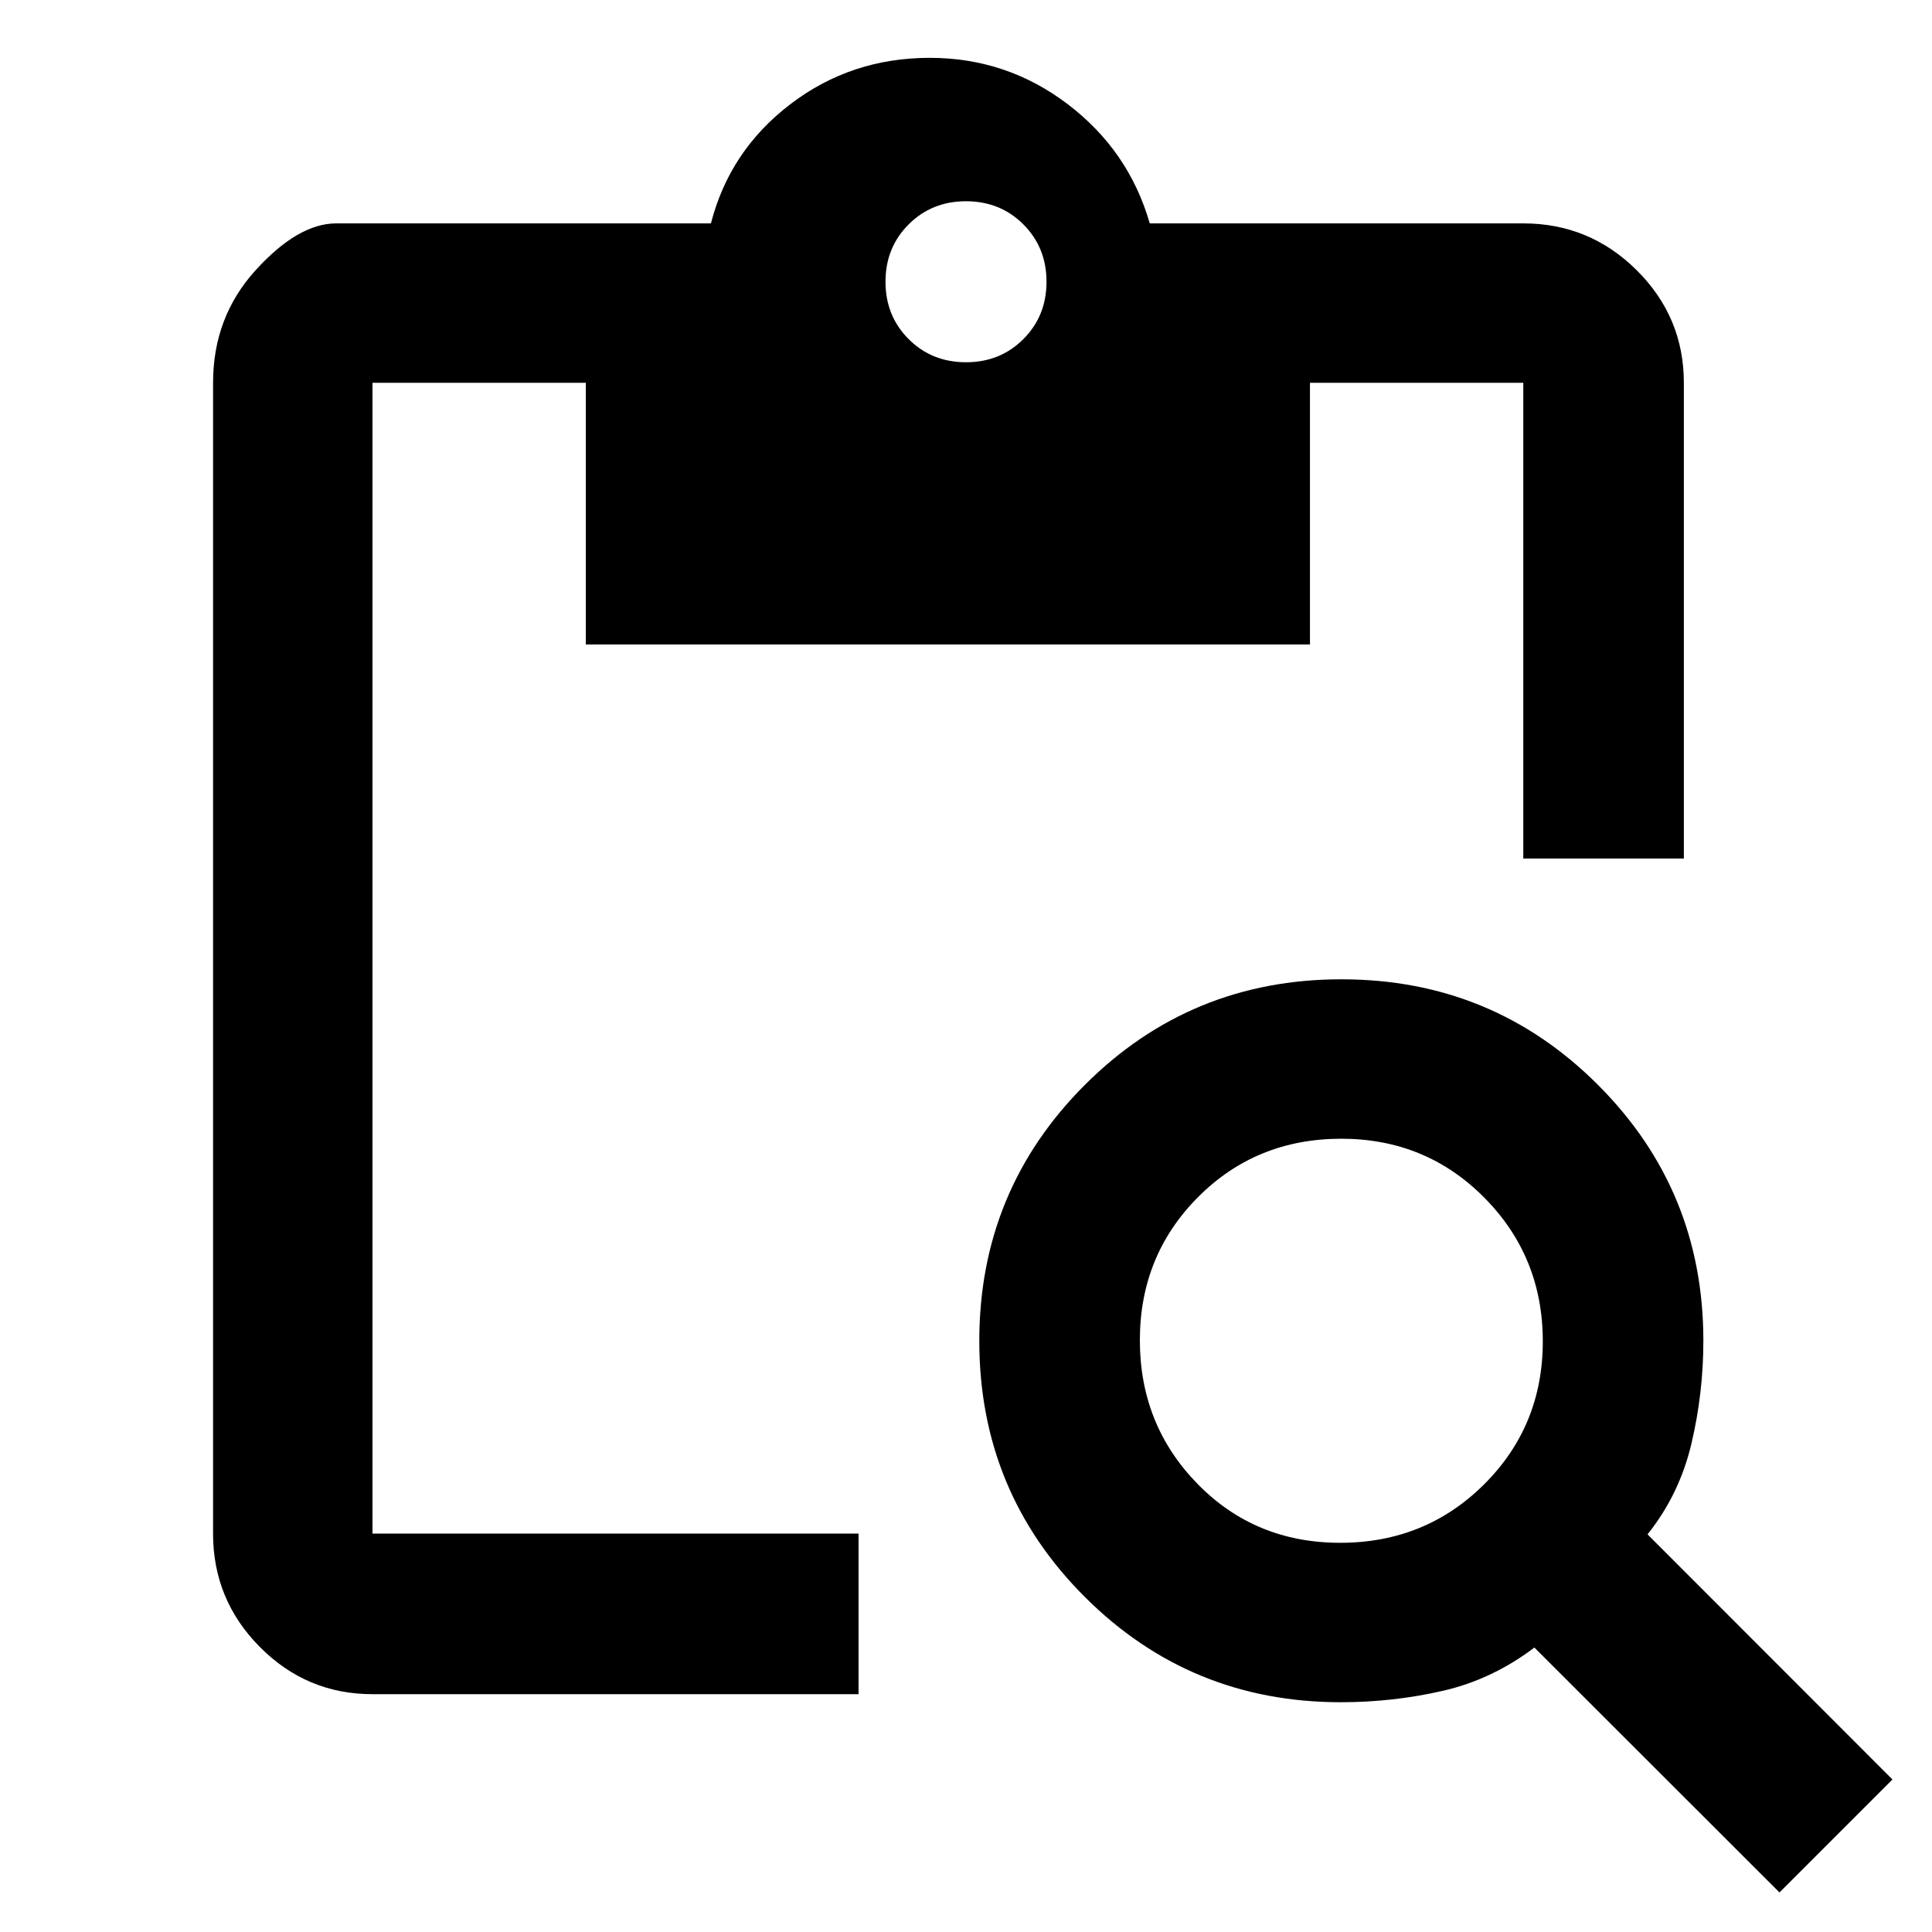 <svg xmlns="http://www.w3.org/2000/svg" width="48" height="48" viewBox="0 96 960 960"><path d="M185.087 937.827q-32.677 0-55.948-23.436-23.27-23.437-23.27-56.348V286.218q0-32.678 21.145-55.948 21.146-23.271 40.073-23.271H353.26q9.261-36.13 39.421-59.195 30.16-23.066 69.319-23.066 38.261 0 68.587 23.066 30.326 23.065 40.718 59.195h185.608q32.91 0 56.347 23.271 23.436 23.27 23.436 55.948v236.391h-79.783V286.218h-106v130H291.087v-130h-106v571.825h241.522v79.784H185.087Zm699.131 98.523L762.426 914.653q-20.904 15.87-45.556 21.522-24.652 5.652-50.652 5.652-74.837 0-127.223-52.362-52.386-52.362-52.386-127.165t52.478-127.248q52.479-52.443 127.448-52.443t127.413 52.386q52.444 52.385 52.444 127.223 0 26-5.935 51.152-5.934 25.152-21.804 45.056l121.696 121.792-56.131 56.132ZM665.942 862.609q42.319 0 71.493-29.034 29.174-29.033 29.174-71.081t-29.034-71.358q-29.033-29.309-71.081-29.309-42.32 0-71.211 29.033t-28.891 71.082q0 42.048 28.615 71.357 28.615 29.31 70.935 29.31ZM480 276q17 0 28.5-11.5T520 236q0-17-11.5-28.5T480 196q-17 0-28.5 11.5T440 236q0 17 11.5 28.5T480 276Z"/></svg>